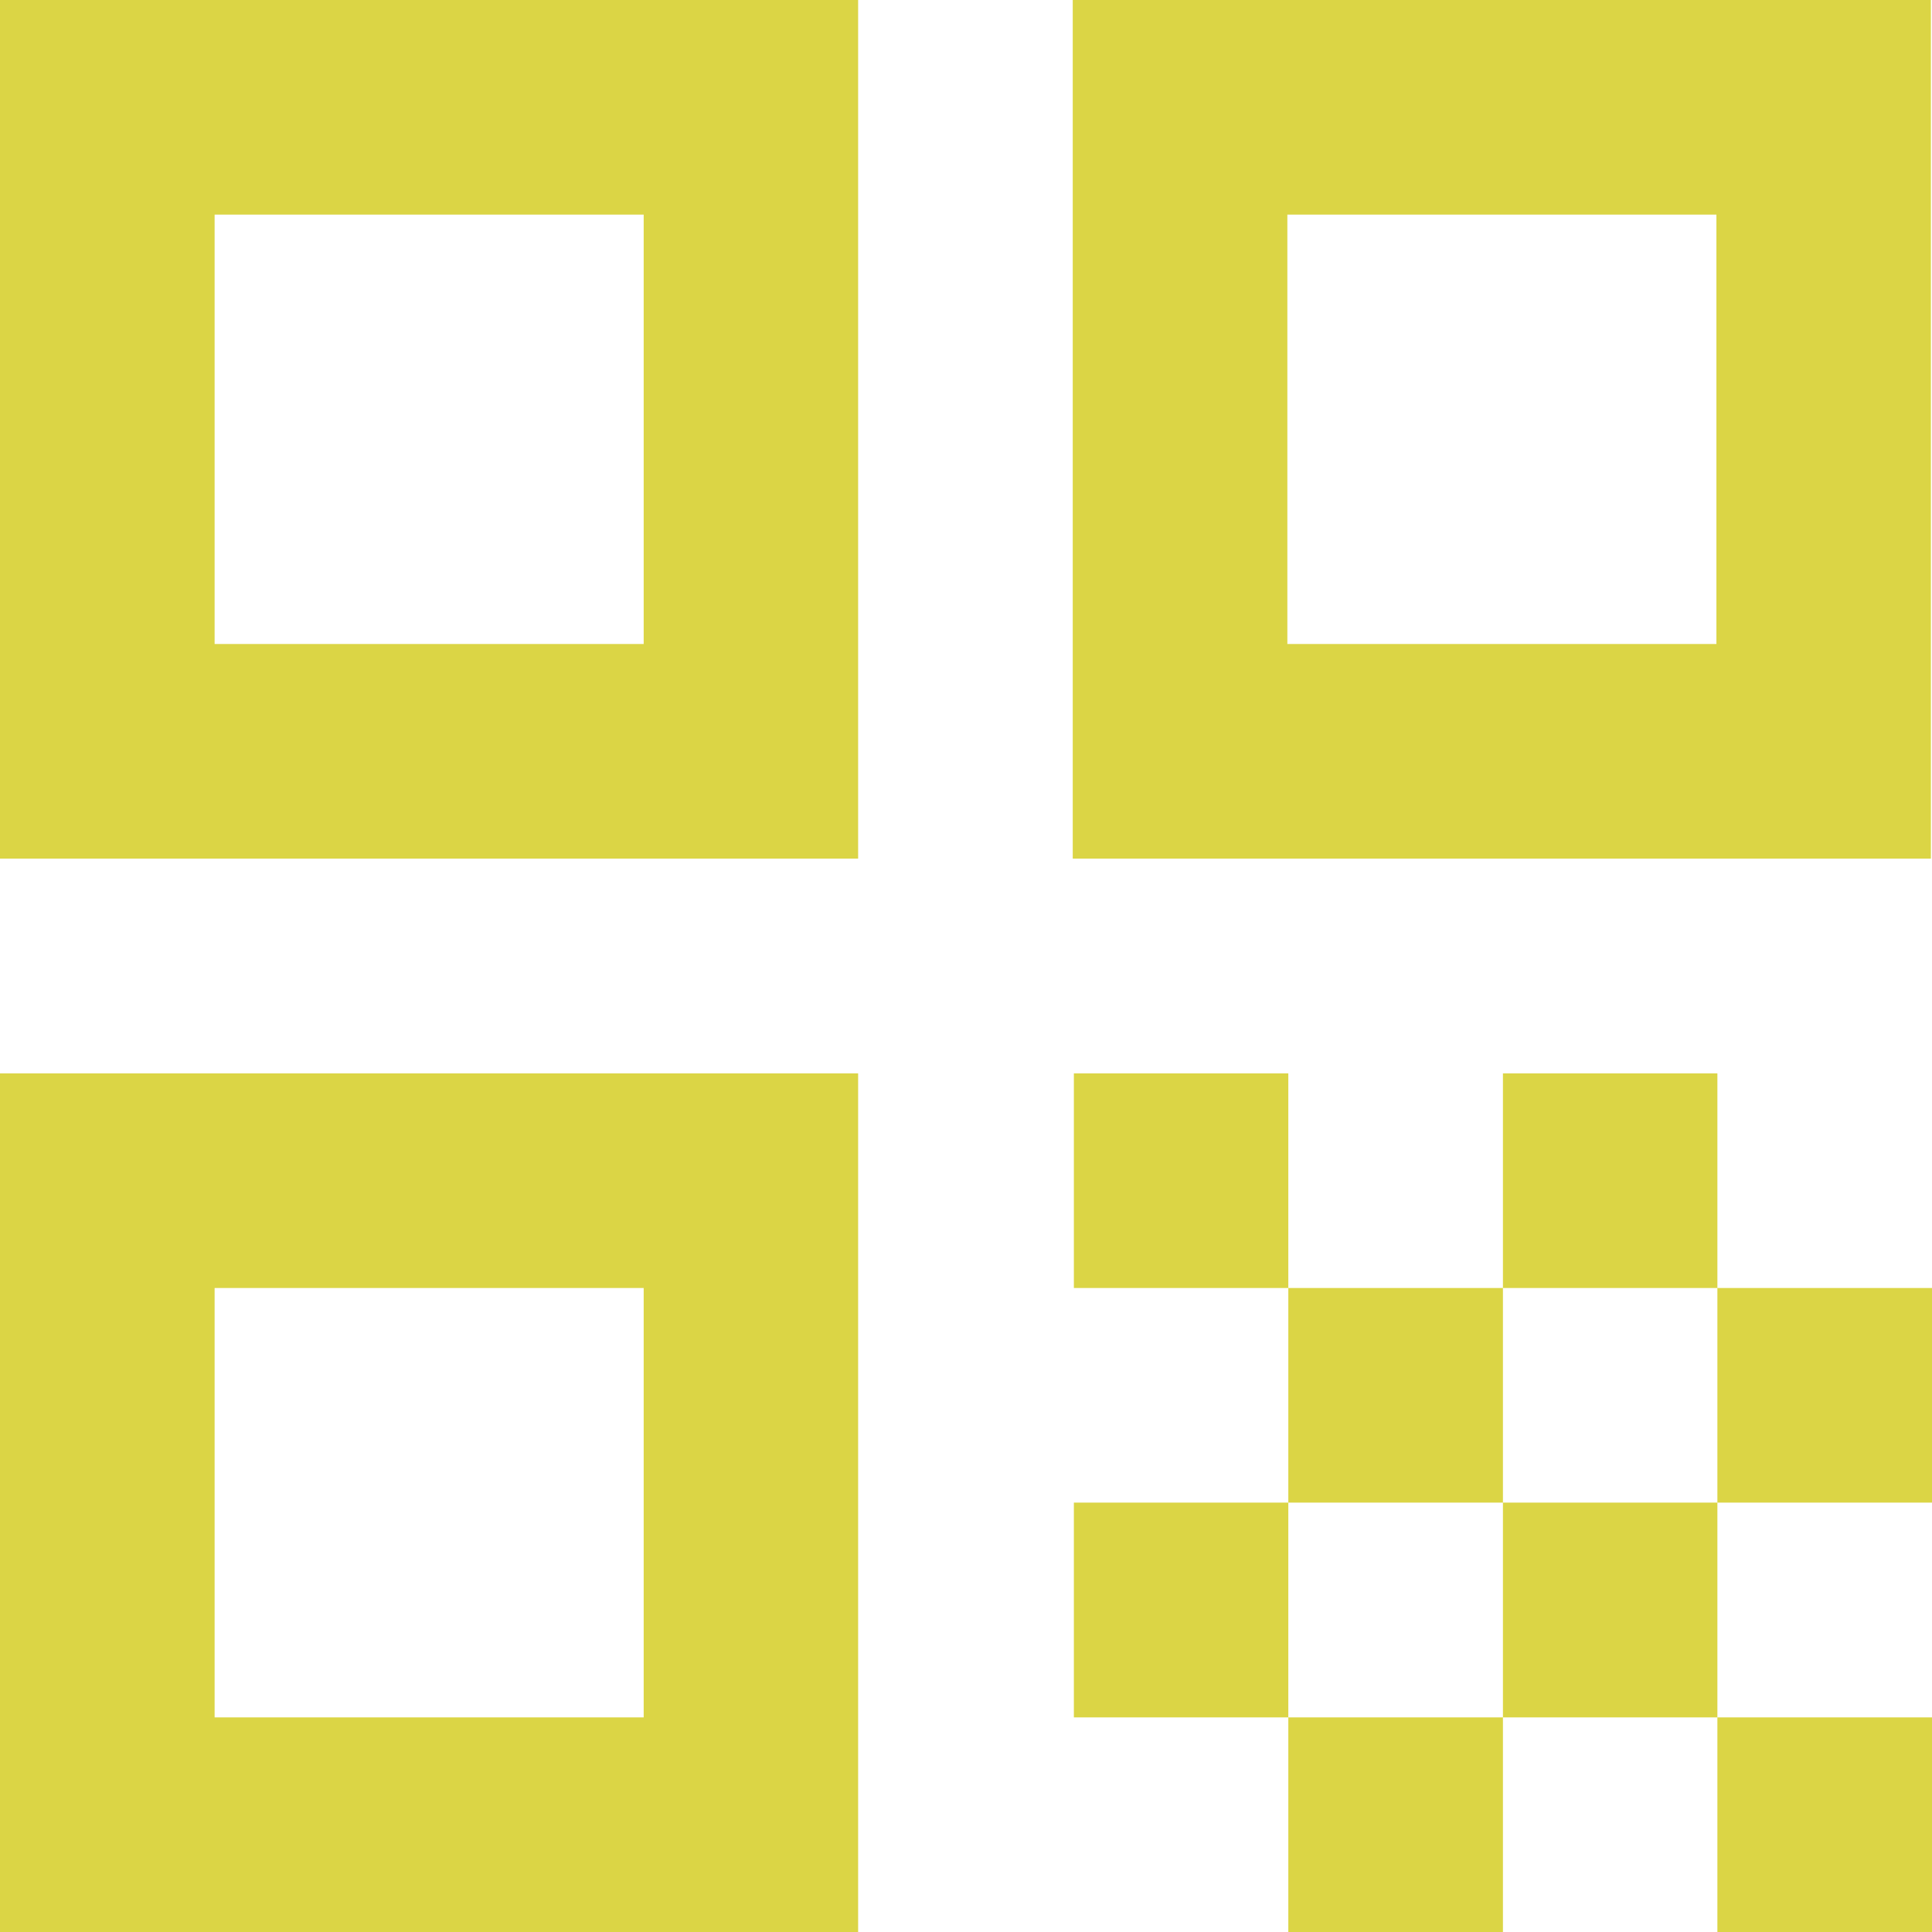 <svg width="12" height="12" viewBox="0 0 12 12" fill="none" xmlns="http://www.w3.org/2000/svg">
<path d="M0 5.333H5.33V0H0V5.333ZM1.333 1.333H3.998V4H1.333V1.333ZM0 12H5.33V6.667H0V12ZM1.333 8H3.998V10.667H1.333V8ZM6.663 0V5.333H11.993V0H6.663ZM10.661 4H7.996V1.333H10.661V4ZM6.67 6.667H8.002V8H6.67V6.667ZM8.002 8H9.335V9.333H8.002V8ZM6.67 9.333H8.002V10.667H6.67V9.333ZM9.335 9.333H10.667V10.667H9.335V9.333ZM10.667 10.667H12V12H10.667V10.667ZM8.002 10.667H9.335V12H8.002V10.667ZM9.335 6.667H10.667V8H9.335V6.667ZM10.667 8H12V9.333H10.667V8Z" fill="#DBD545"/>
</svg>
